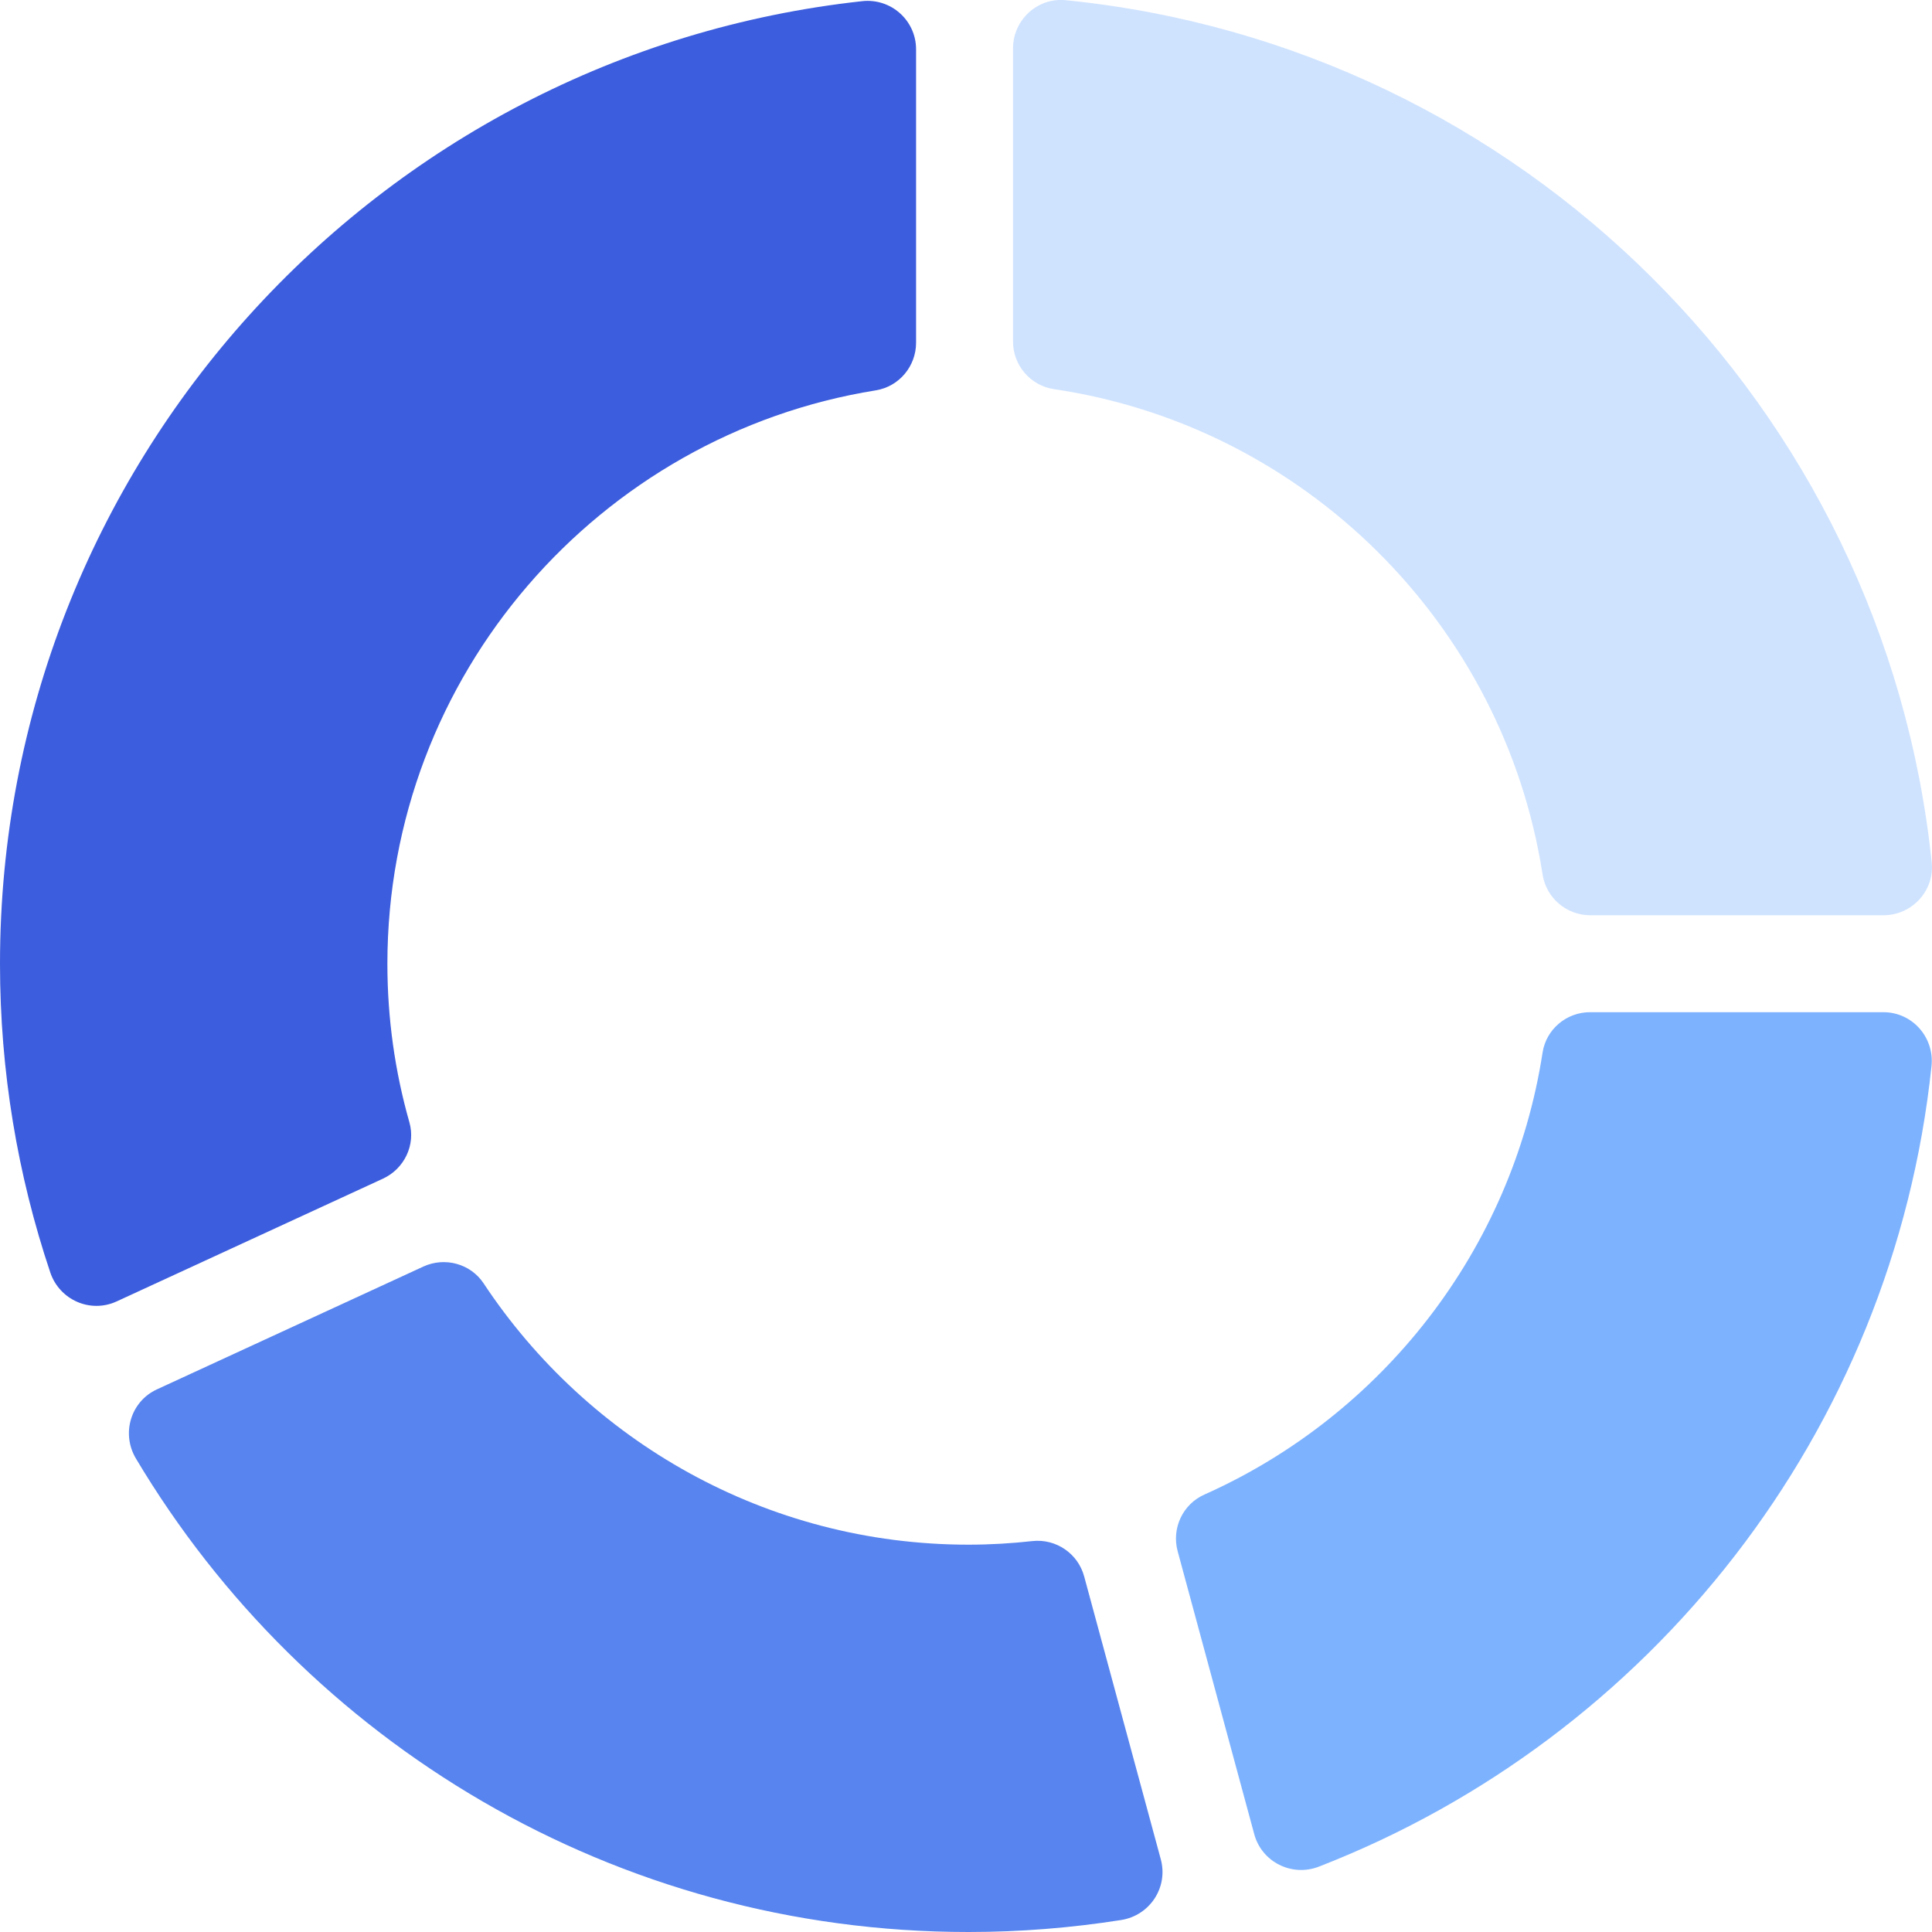 <svg width="90" height="90" viewBox="0 0 90 90" fill="none" xmlns="http://www.w3.org/2000/svg">
<g clip-path="url(#clip0)">
<path d="M17.838 54.907C18.835 54.447 19.372 53.332 19.07 52.277C18.402 49.931 18.046 47.455 18.046 44.897C18.046 31.441 27.917 20.254 40.797 18.184C41.885 18.008 42.674 17.061 42.674 15.965V2.297C42.674 0.948 41.501 -0.094 40.161 0.055C17.577 2.522 0 21.653 0 44.892C0 49.922 0.826 54.758 2.341 59.273C2.77 60.554 4.205 61.19 5.432 60.626L17.838 54.907Z" fill="#3C5DDD"/>
<path d="M49.103 18.129C60.783 19.861 70.055 29.081 71.859 40.737C72.031 41.833 72.974 42.636 74.083 42.636H87.74C89.066 42.636 90.122 41.495 89.987 40.178C87.785 18.968 70.88 2.125 49.64 0.009C48.323 -0.122 47.19 0.934 47.19 2.255V15.901C47.186 17.015 48.002 17.967 49.103 18.129Z" fill="#CFE3FF"/>
<path d="M50.506 73.441C50.218 72.367 49.189 71.668 48.088 71.79C47.114 71.898 46.121 71.957 45.115 71.957C35.691 71.957 27.38 67.112 22.53 59.786C21.921 58.866 20.721 58.541 19.72 59.002L7.313 64.721C6.086 65.285 5.639 66.787 6.334 67.947C14.202 81.15 28.625 90 45.115 90C47.538 90 49.911 89.806 52.23 89.441C53.565 89.229 54.427 87.921 54.075 86.617L50.506 73.441Z" fill="#5784EE"/>
<path d="M71.859 49.033C70.438 58.248 64.357 65.944 56.1 69.625C55.094 70.076 54.571 71.199 54.86 72.263L58.428 85.444C58.78 86.743 60.183 87.442 61.438 86.955C76.867 80.965 88.182 66.733 89.977 49.664C90.117 48.325 89.084 47.152 87.735 47.152H74.079C72.978 47.147 72.026 47.946 71.859 49.033Z" fill="#7DB2FF"/>
</g>
<defs>
<clipPath id="clip0">
<rect width="90" height="90" fill="white"/>
</clipPath>
</defs>
</svg>

